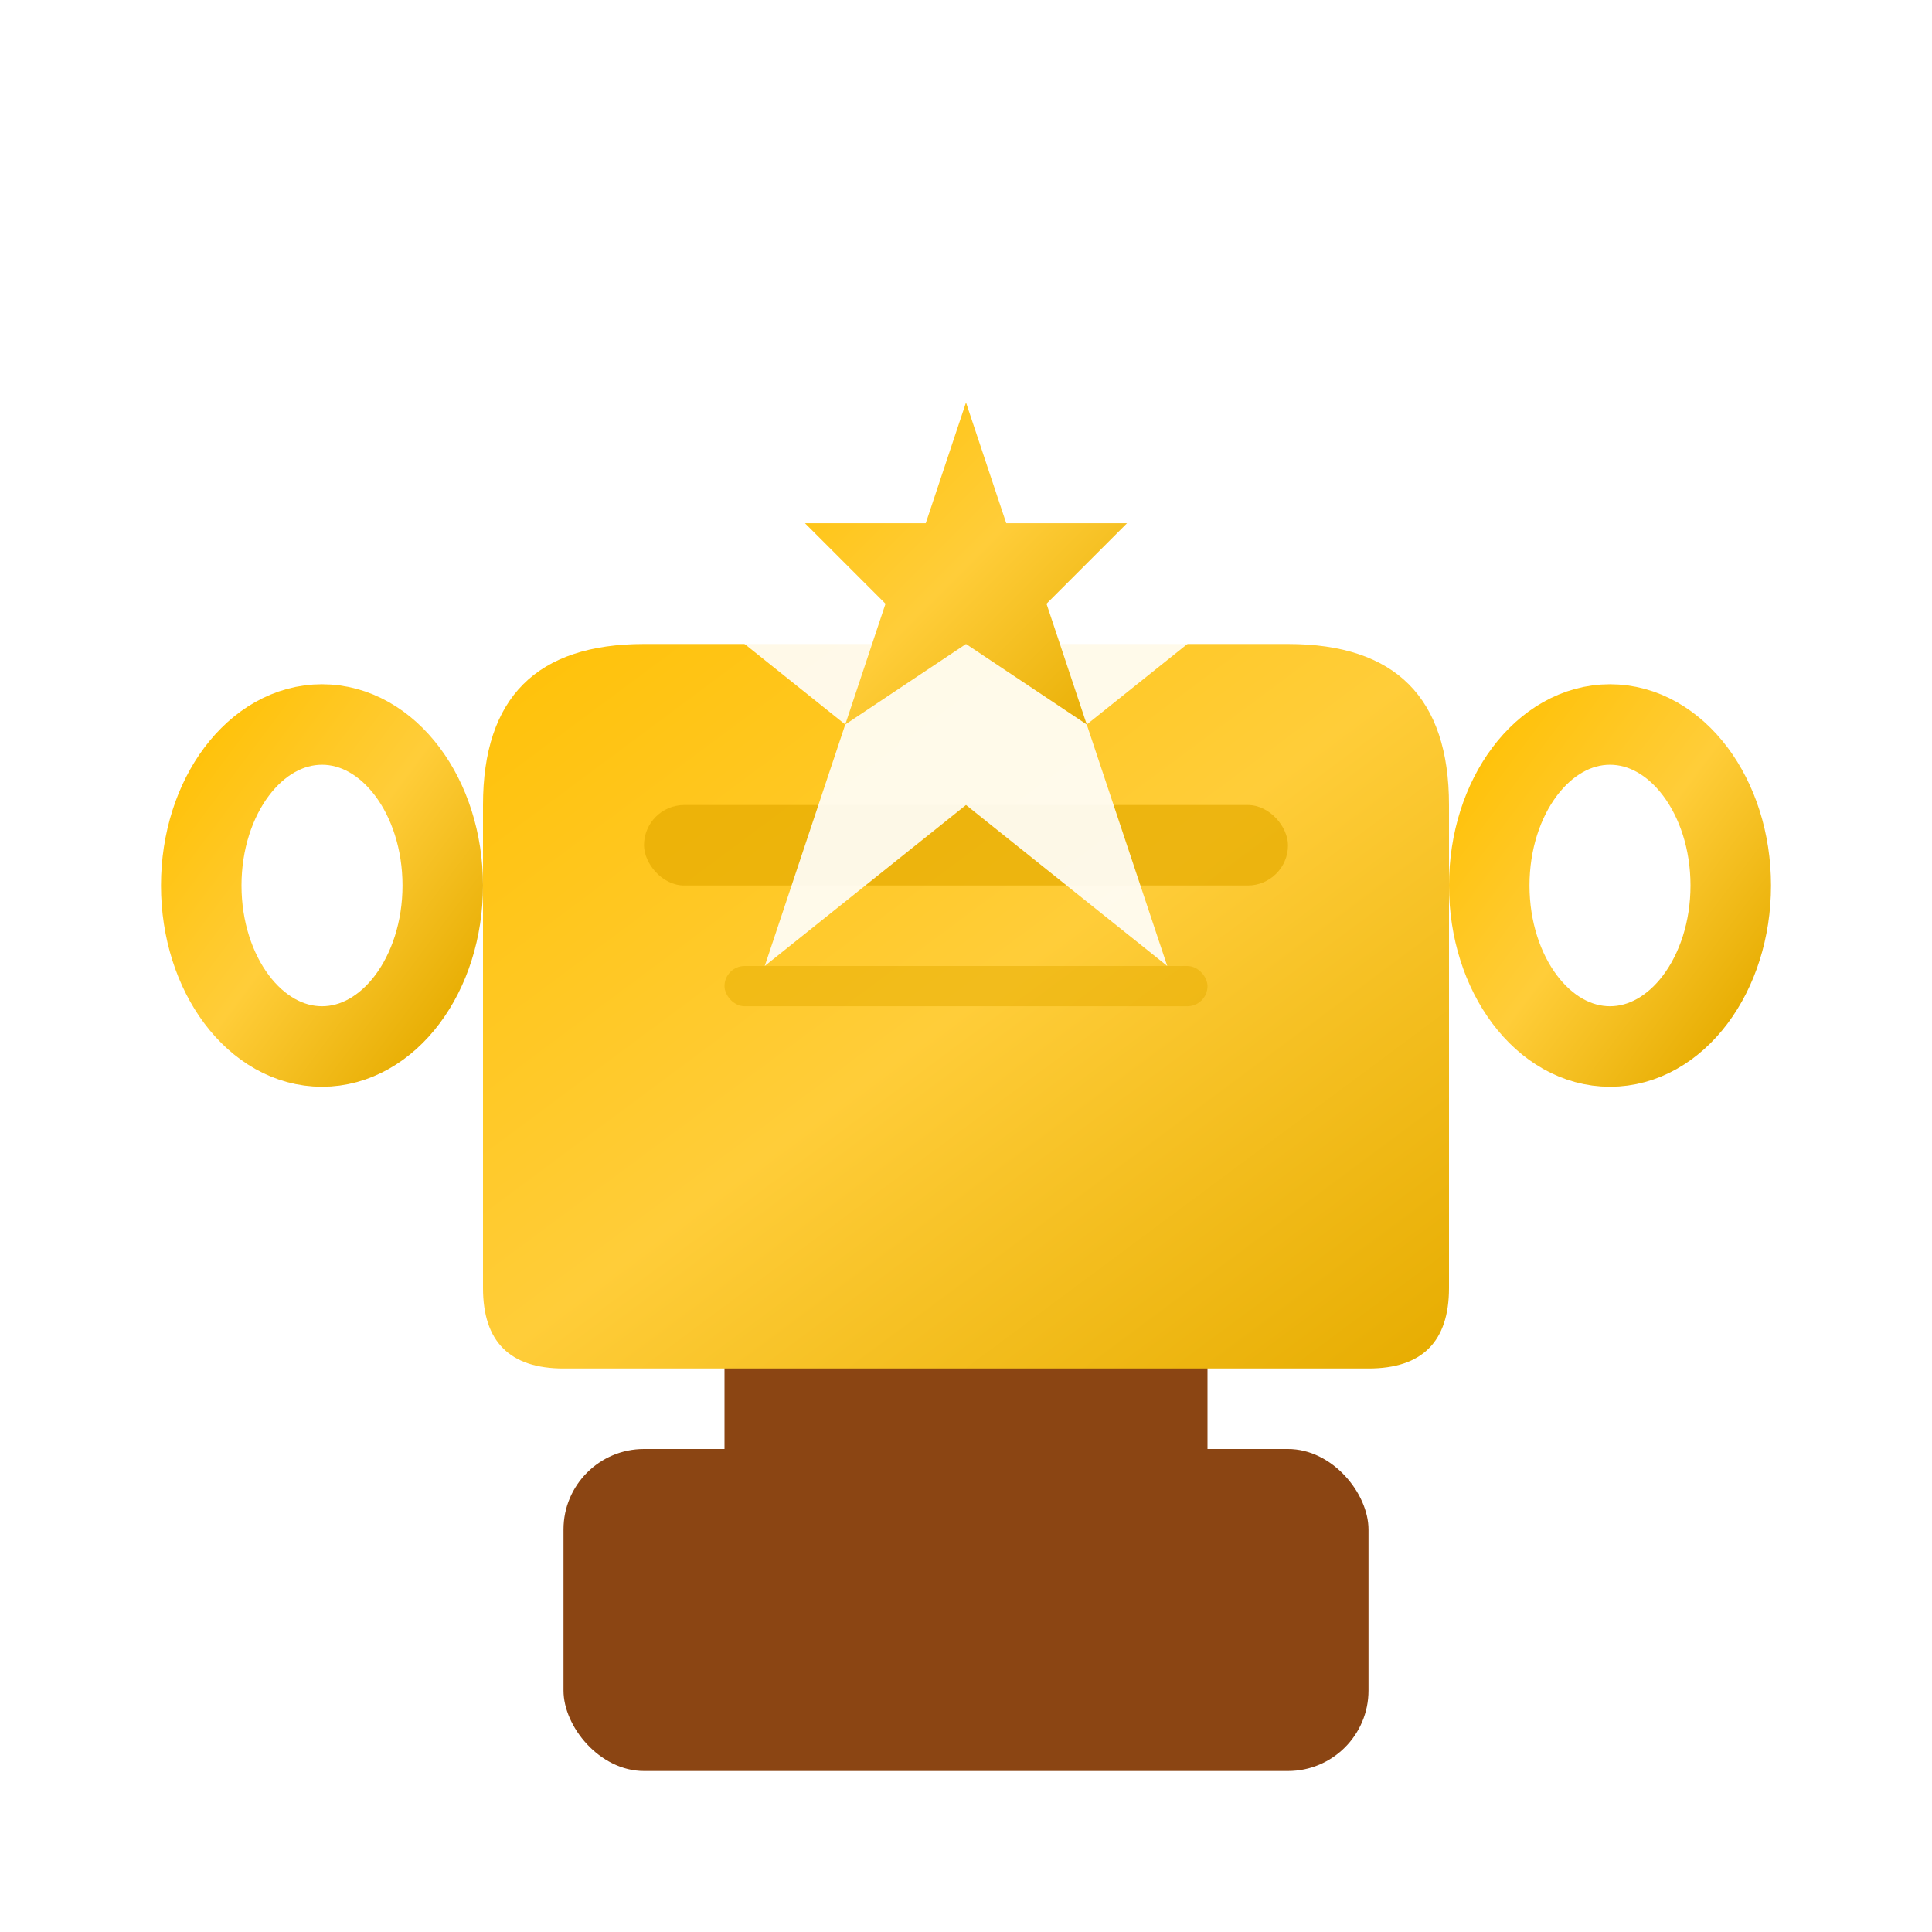 <?xml version="1.0" encoding="UTF-8"?>
<svg width="48" height="48" viewBox="0 0 48 48" xmlns="http://www.w3.org/2000/svg">
  <defs>
    <linearGradient id="trophyGradient" x1="0%" y1="0%" x2="100%" y2="100%">
      <stop offset="0%" style="stop-color:#ffc107;stop-opacity:1" />
      <stop offset="50%" style="stop-color:#ffcd39;stop-opacity:1" />
      <stop offset="100%" style="stop-color:#e6ac00;stop-opacity:1" />
    </linearGradient>
    <filter id="trophyShadow" x="-50%" y="-50%" width="200%" height="200%">
      <feDropShadow dx="1" dy="2" stdDeviation="2" flood-color="rgba(0,0,0,0.3)"/>
    </filter>
  </defs>
  
  <!-- Trophy base -->
  <rect x="14" y="36" width="20" height="8" rx="2" fill="#8b4513" filter="url(#trophyShadow)"/>
  <rect x="18" y="32" width="12" height="6" rx="1" fill="#8b4513"/>
  
  <!-- Trophy cup -->
  <path d="M12 32 L12 20 Q12 16 16 16 L32 16 Q36 16 36 20 L36 32 Q36 34 34 34 L14 34 Q12 34 12 32 Z" 
        fill="url(#trophyGradient)" filter="url(#trophyShadow)"/>
  
  <!-- Trophy handles -->
  <ellipse cx="8" cy="22" rx="3" ry="4" fill="none" stroke="url(#trophyGradient)" stroke-width="2"/>
  <ellipse cx="40" cy="22" rx="3" ry="4" fill="none" stroke="url(#trophyGradient)" stroke-width="2"/>
  
  <!-- Trophy details -->
  <rect x="16" y="20" width="16" height="2" rx="1" fill="#e6ac00" opacity="0.7"/>
  <rect x="18" y="24" width="12" height="1" rx="0.5" fill="#e6ac00" opacity="0.5"/>
  
  <!-- Winner star -->
  <path d="M24 8 L26 14 L32 14 L27 18 L29 24 L24 20 L19 24 L21 18 L16 14 L22 14 Z" 
        fill="#ffffff" opacity="0.9"/>
  <path d="M24 10 L25 13 L28 13 L26 15 L27 18 L24 16 L21 18 L22 15 L20 13 L23 13 Z" 
        fill="url(#trophyGradient)"/>
</svg>
